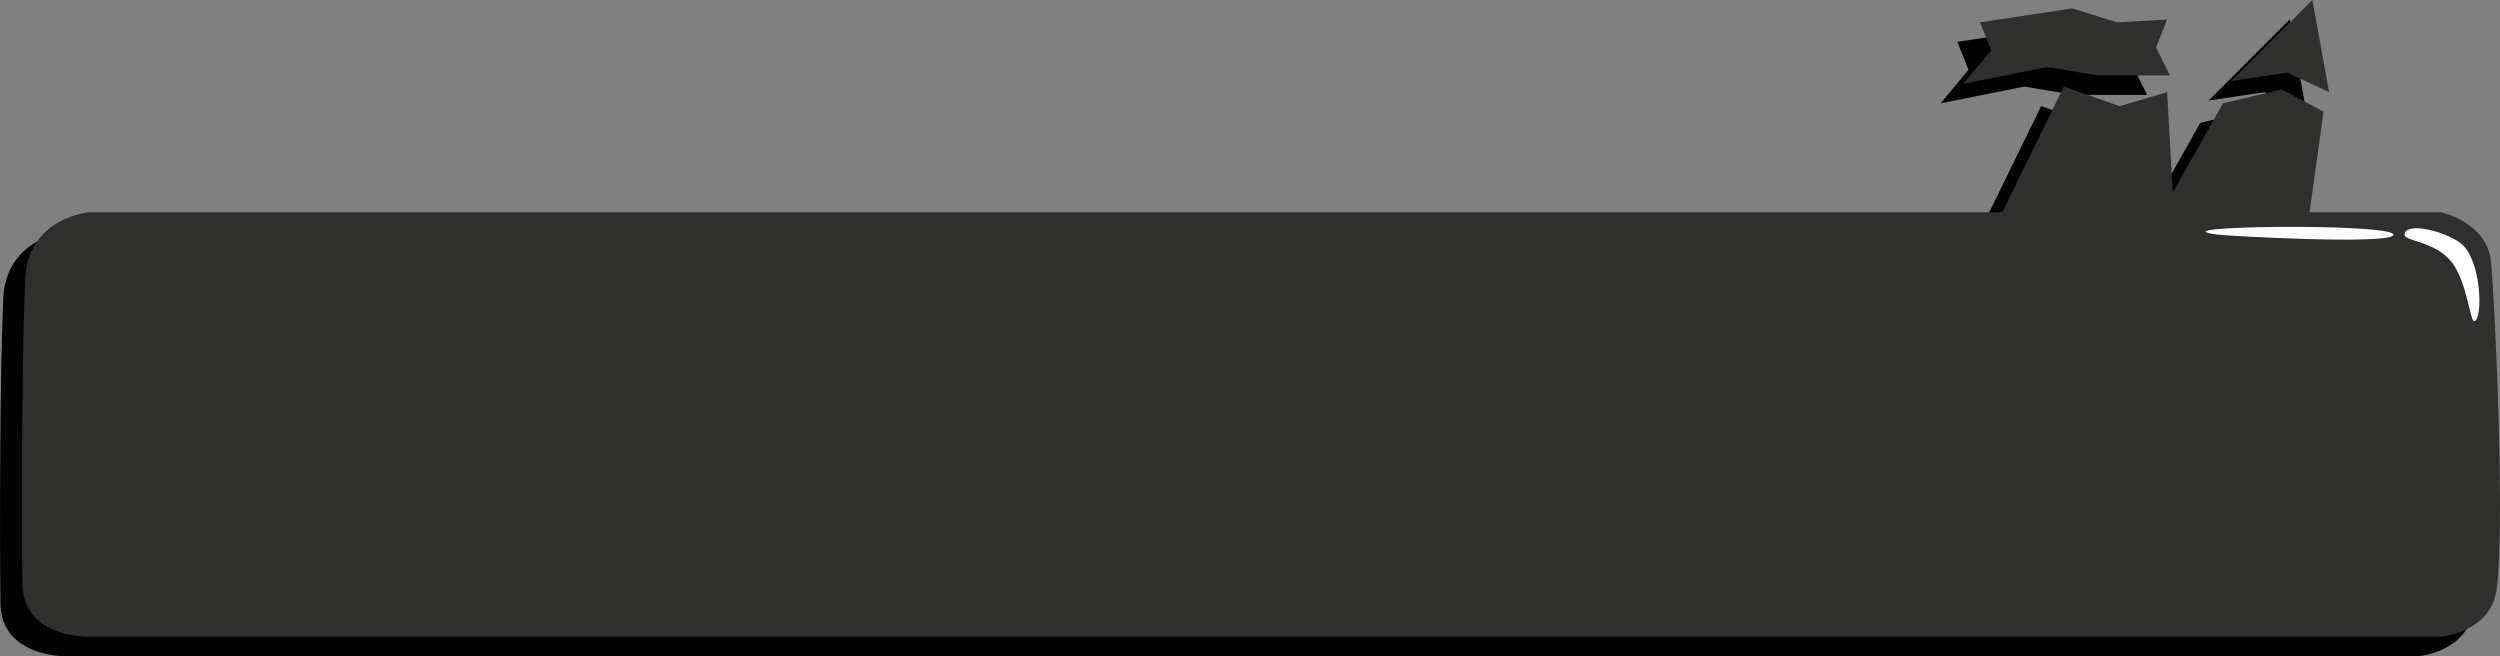 <svg id="Black2" xmlns="http://www.w3.org/2000/svg" width="895.188" height="235" viewBox="0 0 895.188 235">
  <rect x="0" y="0" width="895.188" height="235" fill="#808080" stroke="none"/>
  <defs>
    <style>
      .cls-1, .cls-2, .cls-3 {
        fill-rule: evenodd;
      }

      .cls-2 {
        fill: #2f2f2e;
      }

      .cls-3 {
        fill: #fff;
      }
    </style>
  </defs>
  <path id="Color_Fill_6" data-name="Color Fill 6" class="cls-1" d="M711.882,91l21.991-45,19.992,7,16.994-5,2,36,17.993-32,20.992-5,14.994,8-5,36h46.982s16.743,3.536,17.993,18c1.682,19.469,4.944,95.37,2,117-2.121,15.574-19.992,17-19.992,17H27.147s-23.774.671-23.991-19c-0.337-30.6-.129-82.612,1-109C5.109,92.719,27.14,91.015,27.147,91H711.882Zm-8-68,4,10-10,12,29.988-6,17.993,3h25.99l-5-10,4-10-17.993,1-15.994-5ZM793.85,44l28.989-29,6,33-14.994-7Z" transform="translate(-3 -8)"/>
  <path id="Color_Fill_6_copy" data-name="Color Fill 6 copy" class="cls-2" d="M720,84l22-45,20,7,17-5,2,36,18-32,21-5,15,8-5,36h47s16.75,3.536,18,18c1.683,19.469,4.946,95.37,2,117-2.121,15.574-20,17-20,17H35s-23.783.671-24-19c-0.337-30.6-.129-82.612,1-109,0.954-22.281,22.993-23.985,23-24H720Zm-8-68,4,10L706,38l30-6,18,3h26l-5-10,4-10-18,1-16-5Zm90,21L831,8l6,33-15-7Z" transform="translate(-3 -8)"/>
  <path id="Color_Fill_5_copy" data-name="Color Fill 5 copy" class="cls-3" d="M864,92c0.333-4.667,14.11-1.353,20,3,7.571,5.595,8.175,27.333,5,28-1.521.319-2.564-13.878-8-21C875.09,94.256,863.826,94.431,864,92Zm-4,0c-0.485-4.2-86.925-3.148-63,0C801.016,92.528,860.437,95.784,860,92Z" transform="translate(-3 -8)"/>
</svg>
